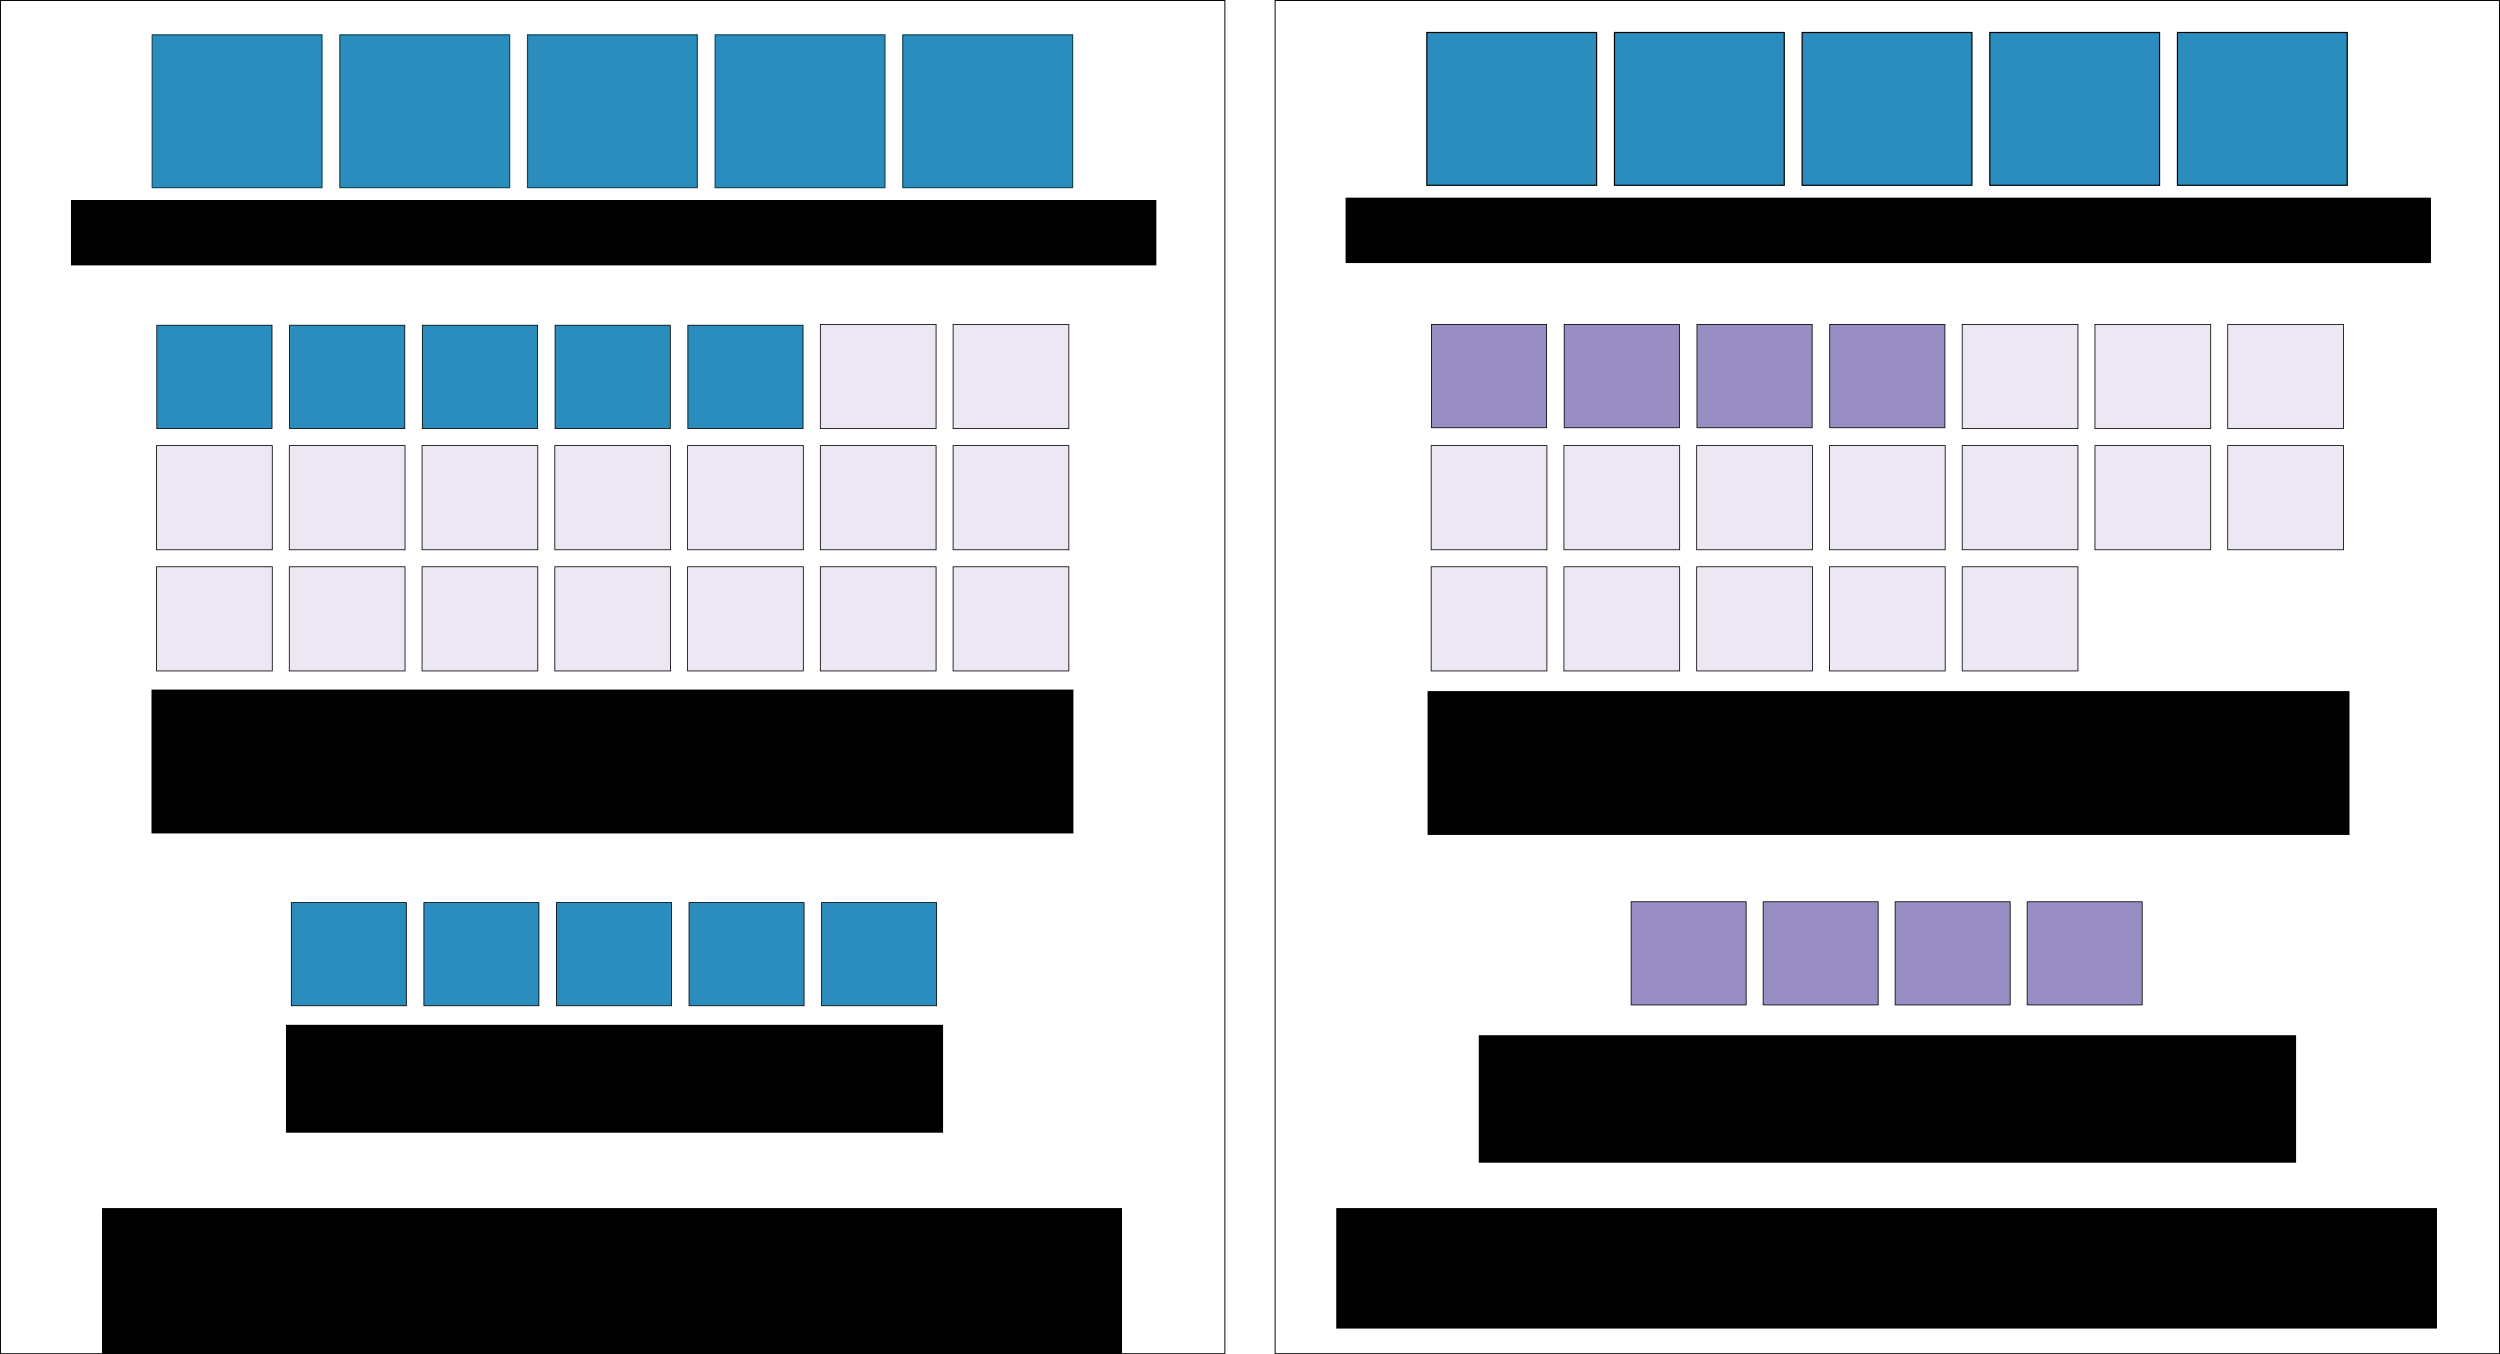 <?xml version="1.0" encoding="UTF-8" standalone="no"?>
<!-- Created with Inkscape (http://www.inkscape.org/) -->

<svg
   xmlns:dc="http://purl.org/dc/elements/1.1/"
   xmlns:cc="http://creativecommons.org/ns#"
   xmlns:rdf="http://www.w3.org/1999/02/22-rdf-syntax-ns#"
   xmlns:svg="http://www.w3.org/2000/svg"
   xmlns="http://www.w3.org/2000/svg"
   xmlns:sodipodi="http://sodipodi.sourceforge.net/DTD/sodipodi-0.dtd"
   xmlns:inkscape="http://www.inkscape.org/namespaces/inkscape"
   inkscape:version="0.48.3.1 r9886"
   version="1.1"
   id="svg2"
   height="323.036"
   width="596.358"
   sodipodi:docname="WinterburnSubfieldLOOCVSchematic.svg">
  <defs
     id="defs4" />
  <sodipodi:namedview
     id="base"
     pagecolor="#ffffff"
     bordercolor="#666666"
     borderopacity="1.0"
     inkscape:pageopacity="0.0"
     inkscape:pageshadow="2"
     inkscape:zoom="0.98994948"
     inkscape:cx="356.64794"
     inkscape:cy="102.02538"
     inkscape:document-units="px"
     inkscape:current-layer="layer1"
     showgrid="false"
     showborder="true"
     inkscape:showpageshadow="true"
     inkscape:window-width="1280"
     inkscape:window-height="745"
     inkscape:window-x="0"
     inkscape:window-y="27"
     inkscape:window-maximized="1"
     units="in"
     fit-margin-top="0"
     fit-margin-left="0"
     fit-margin-right="0"
     fit-margin-bottom="0" />
  <g
     inkscape:label="Layer 1"
     inkscape:groupmode="layer"
     id="layer1"
     transform="translate(1877.119,-928.943)">
    <flowRoot
       xml:space="preserve"
       id="flowRoot11803"
       style="font-size:40px;font-style:normal;font-weight:normal;text-align:center;line-height:125%;letter-spacing:0px;word-spacing:0px;text-anchor:middle;fill:#000000;fill-opacity:1;stroke:none;font-family:Sans"
       transform="matrix(0.193,0,0,0.193,-1690.186,970.069)"><flowRegion
         id="flowRegion11805"><rect
           id="rect11807"
           width="1341.483"
           height="80.812"
           x="-880.853"
           y="34.128"
           style="text-align:center;text-anchor:middle" /></flowRegion><flowPara
         id="flowPara11809"><flowSpan
   style="font-weight:bold"
   id="flowSpan11821">Atlas library:</flowSpan> Winterburn 0.3mm-isotropic voxel atlases</flowPara></flowRoot>    <flowRoot
       xml:space="preserve"
       id="flowRoot11811"
       style="font-size:40px;font-style:normal;font-weight:normal;text-align:center;line-height:125%;letter-spacing:0px;word-spacing:0px;text-anchor:middle;fill:#000000;fill-opacity:1;stroke:none;font-family:Sans"
       transform="matrix(0.193,0,0,0.193,-1511.887,966.759)"><flowRegion
         id="flowRegion11813"><rect
           id="rect11815"
           width="1139.452"
           height="177.787"
           x="-1705.138"
           y="656.382"
           style="text-align:center;text-anchor:middle" /></flowRegion><flowPara
         id="flowPara11817"><flowSpan
   style="font-weight:bold"
   id="flowSpan11819">Template library:</flowSpan> 5 resampled Winterburn atlas images + 16 healthy control T1 images (all images 0.9mm-isotrophic voxels)</flowPara></flowRoot>    <g
       id="g4266"
       style="fill:#ece7f2;fill-opacity:1">
      <rect
         y="1006.327"
         x="-1681.434"
         height="24.849"
         width="27.61"
         id="rect2987-19-0-75"
         style="fill:#ece7f2;fill-opacity:1;stroke:#000000;stroke-width:0.193;stroke-opacity:1" />
      <rect
         y="1006.327"
         x="-1649.764"
         height="24.849"
         width="27.61"
         id="rect2987-2-2-6-8"
         style="fill:#ece7f2;fill-opacity:1;stroke:#000000;stroke-width:0.193;stroke-opacity:1" />
      <rect
         y="1035.235"
         x="-1839.78"
         height="24.849"
         width="27.61"
         id="rect2987-7-6-2-8"
         style="fill:#ece7f2;fill-opacity:1;stroke:#000000;stroke-width:0.193;stroke-opacity:1" />
      <rect
         y="1035.235"
         x="-1808.11"
         height="24.849"
         width="27.61"
         id="rect2987-26-82-8-3"
         style="fill:#ece7f2;fill-opacity:1;stroke:#000000;stroke-width:0.193;stroke-opacity:1" />
      <rect
         y="1035.235"
         x="-1776.441"
         height="24.849"
         width="27.61"
         id="rect2987-5-3-1-0"
         style="fill:#ece7f2;fill-opacity:1;stroke:#000000;stroke-width:0.193;stroke-opacity:1" />
      <rect
         y="1035.235"
         x="-1744.772"
         height="24.849"
         width="27.61"
         id="rect2987-19-0-7-6"
         style="fill:#ece7f2;fill-opacity:1;stroke:#000000;stroke-width:0.193;stroke-opacity:1" />
      <rect
         y="1035.235"
         x="-1713.103"
         height="24.849"
         width="27.61"
         id="rect2987-2-2-6-1-2"
         style="fill:#ece7f2;fill-opacity:1;stroke:#000000;stroke-width:0.193;stroke-opacity:1" />
      <rect
         y="1035.235"
         x="-1681.434"
         height="24.849"
         width="27.61"
         id="rect2987-7-6-2-0-1"
         style="fill:#ece7f2;fill-opacity:1;stroke:#000000;stroke-width:0.193;stroke-opacity:1" />
      <rect
         y="1035.235"
         x="-1649.764"
         height="24.849"
         width="27.61"
         id="rect2987-26-82-8-8-7"
         style="fill:#ece7f2;fill-opacity:1;stroke:#000000;stroke-width:0.193;stroke-opacity:1" />
      <rect
         y="1064.144"
         x="-1839.78"
         height="24.849"
         width="27.61"
         id="rect2987-5-3-1-9-4"
         style="fill:#ece7f2;fill-opacity:1;stroke:#000000;stroke-width:0.193;stroke-opacity:1" />
      <rect
         y="1064.144"
         x="-1808.11"
         height="24.849"
         width="27.61"
         id="rect2987-5-3-1-9-1-0"
         style="fill:#ece7f2;fill-opacity:1;stroke:#000000;stroke-width:0.193;stroke-opacity:1" />
      <rect
         y="1064.144"
         x="-1776.441"
         height="24.849"
         width="27.61"
         id="rect2987-2-2-6-1-2-5"
         style="fill:#ece7f2;fill-opacity:1;stroke:#000000;stroke-width:0.193;stroke-opacity:1" />
      <rect
         y="1064.144"
         x="-1744.772"
         height="24.849"
         width="27.61"
         id="rect2987-7-6-2-0-1-6"
         style="fill:#ece7f2;fill-opacity:1;stroke:#000000;stroke-width:0.193;stroke-opacity:1" />
      <rect
         y="1064.144"
         x="-1713.103"
         height="24.849"
         width="27.61"
         id="rect2987-26-82-8-8-7-3"
         style="fill:#ece7f2;fill-opacity:1;stroke:#000000;stroke-width:0.193;stroke-opacity:1" />
      <rect
         y="1064.144"
         x="-1681.434"
         height="24.849"
         width="27.61"
         id="rect2987-5-3-1-9-4-6"
         style="fill:#ece7f2;fill-opacity:1;stroke:#000000;stroke-width:0.193;stroke-opacity:1" />
      <rect
         y="1064.144"
         x="-1649.764"
         height="24.849"
         width="27.61"
         id="rect2987-5-3-1-9-1-0-4"
         style="fill:#ece7f2;fill-opacity:1;stroke:#000000;stroke-width:0.193;stroke-opacity:1" />
      <rect
         y="1035.235"
         x="-1472.387"
         height="24.849"
         width="27.61"
         id="rect2987-19-0"
         style="fill:#ece7f2;fill-opacity:1;stroke:#000000;stroke-width:0.193;stroke-opacity:1" />
      <rect
         y="1035.235"
         x="-1440.717"
         height="24.849"
         width="27.61"
         id="rect2987-2-2-6"
         style="fill:#ece7f2;fill-opacity:1;stroke:#000000;stroke-width:0.193;stroke-opacity:1" />
      <rect
         y="1006.327"
         x="-1409.048"
         height="24.849"
         width="27.61"
         id="rect2987-7-6-2"
         style="fill:#ece7f2;fill-opacity:1;stroke:#000000;stroke-width:0.193;stroke-opacity:1" />
      <rect
         y="1006.327"
         x="-1377.379"
         height="24.849"
         width="27.61"
         id="rect2987-26-82-8"
         style="fill:#ece7f2;fill-opacity:1;stroke:#000000;stroke-width:0.193;stroke-opacity:1" />
      <rect
         y="1006.327"
         x="-1345.71"
         height="24.849"
         width="27.61"
         id="rect2987-5-3-1"
         style="fill:#ece7f2;fill-opacity:1;stroke:#000000;stroke-width:0.193;stroke-opacity:1" />
      <rect
         y="1035.235"
         x="-1535.725"
         height="24.849"
         width="27.61"
         id="rect2987-19-0-7"
         style="fill:#ece7f2;fill-opacity:1;stroke:#000000;stroke-width:0.193;stroke-opacity:1" />
      <rect
         y="1035.235"
         x="-1409.048"
         height="24.849"
         width="27.61"
         id="rect2987-2-2-6-4"
         style="fill:#ece7f2;fill-opacity:1;stroke:#000000;stroke-width:0.193;stroke-opacity:1" />
      <rect
         y="1035.235"
         x="-1377.379"
         height="24.849"
         width="27.61"
         id="rect2987-7-6-2-3"
         style="fill:#ece7f2;fill-opacity:1;stroke:#000000;stroke-width:0.193;stroke-opacity:1" />
      <rect
         y="1035.235"
         x="-1345.71"
         height="24.849"
         width="27.61"
         id="rect2987-26-82-8-0"
         style="fill:#ece7f2;fill-opacity:1;stroke:#000000;stroke-width:0.193;stroke-opacity:1" />
      <rect
         y="1064.144"
         x="-1535.725"
         height="24.849"
         width="27.61"
         id="rect2987-5-3-1-8"
         style="fill:#ece7f2;fill-opacity:1;stroke:#000000;stroke-width:0.193;stroke-opacity:1" />
      <rect
         y="1064.144"
         x="-1504.056"
         height="24.849"
         width="27.61"
         id="rect2987-19-0-9"
         style="fill:#ece7f2;fill-opacity:1;stroke:#000000;stroke-width:0.193;stroke-opacity:1" />
      <rect
         y="1064.144"
         x="-1472.387"
         height="24.849"
         width="27.61"
         id="rect2987-2-2-6-1"
         style="fill:#ece7f2;fill-opacity:1;stroke:#000000;stroke-width:0.193;stroke-opacity:1" />
      <rect
         y="1064.144"
         x="-1440.717"
         height="24.849"
         width="27.61"
         id="rect2987-7-6-2-0"
         style="fill:#ece7f2;fill-opacity:1;stroke:#000000;stroke-width:0.193;stroke-opacity:1" />
      <rect
         y="1064.144"
         x="-1409.048"
         height="24.849"
         width="27.61"
         id="rect2987-26-82-8-8"
         style="fill:#ece7f2;fill-opacity:1;stroke:#000000;stroke-width:0.193;stroke-opacity:1" />
      <rect
         y="1035.235"
         x="-1504.056"
         height="24.849"
         width="27.61"
         id="rect2987-19-0-6"
         style="fill:#ece7f2;fill-opacity:1;stroke:#000000;stroke-width:0.193;stroke-opacity:1" />
    </g>
    <flowRoot
       transform="matrix(0.193,0,0,0.193,-1207.488,967.119)"
       xml:space="preserve"
       id="flowRoot11811-2"
       style="font-size:40px;font-style:normal;font-weight:normal;text-align:center;line-height:125%;letter-spacing:0px;word-spacing:0px;text-anchor:middle;fill:#000000;fill-opacity:1;stroke:none;font-family:Sans"><flowRegion
         id="flowRegion11813-6"><rect
           id="rect11815-9"
           width="1139.452"
           height="177.787"
           x="-1705.138"
           y="656.382"
           style="text-align:center;text-anchor:middle" /></flowRegion><flowPara
         id="flowPara11817-5"><flowSpan
   style="font-weight:bold"
   id="flowSpan11819-5">Template library:</flowSpan> T1 BRAVO acquisitions of 4 of 5 Winterburn atlas subjects + 15 healthy control T1 images (all images 0.9m-isotropic voxels)</flowPara></flowRoot>    <flowRoot
       transform="matrix(0.193,0,0,0.193,-1493.069,1088.057)"
       xml:space="preserve"
       id="flowRoot11811-8"
       style="font-size:40px;font-style:normal;font-weight:normal;text-align:center;line-height:125%;letter-spacing:0px;word-spacing:0px;text-anchor:middle;fill:#000000;fill-opacity:1;stroke:none;font-family:Sans"><flowRegion
         id="flowRegion11813-3"><rect
           id="rect11815-99"
           width="812.164"
           height="133.34"
           x="-1636.447"
           y="442.23"
           style="text-align:center;text-anchor:middle" /></flowRegion><flowPara
         id="flowPara11817-1"><flowSpan
   style="font-weight:bold"
   id="flowSpan11819-6">Subjects:</flowSpan> 5 resampled Winterburn atlas images (0.9mm-isotrophic voxels)</flowPara></flowRoot>    <g
       id="g4255"
       style="fill:#998ec3;fill-opacity:1">
      <rect
         y="1006.333"
         x="-1535.658"
         height="24.645"
         width="27.477"
         id="rect2987-2-4-0-4-6"
         style="fill:#998ec3;fill-opacity:1;stroke:#000000;stroke-width:0.193;stroke-opacity:1" />
      <rect
         y="1006.333"
         x="-1503.989"
         height="24.645"
         width="27.477"
         id="rect2987-2-4-00-6-2"
         style="fill:#998ec3;fill-opacity:1;stroke:#000000;stroke-width:0.193;stroke-opacity:1" />
      <rect
         y="1006.333"
         x="-1472.32"
         height="24.645"
         width="27.477"
         id="rect2987-2-4-06-1-1"
         style="fill:#998ec3;fill-opacity:1;stroke:#000000;stroke-width:0.193;stroke-opacity:1" />
      <rect
         y="1006.333"
         x="-1440.651"
         height="24.645"
         width="27.477"
         id="rect2987-2-4-1-9-2"
         style="fill:#998ec3;fill-opacity:1;stroke:#000000;stroke-width:0.193;stroke-opacity:1" />
      <g
         style="fill:#998ec3;fill-opacity:1"
         transform="matrix(0.193,0,0,0.193,-1538.001,960.759)"
         id="g12804">
        <rect
           style="fill:#998ec3;fill-opacity:1;stroke:#000000;stroke-opacity:1"
           id="rect2987-2-4-0-4-6-2"
           width="142.167"
           height="127.515"
           x="258.952"
           y="949.722" />
        <rect
           style="fill:#998ec3;fill-opacity:1;stroke:#000000;stroke-opacity:1"
           id="rect2987-2-4-00-6-2-3"
           width="142.167"
           height="127.515"
           x="422.112"
           y="949.722" />
        <rect
           style="fill:#998ec3;fill-opacity:1;stroke:#000000;stroke-opacity:1"
           id="rect2987-2-4-06-1-1-8"
           width="142.167"
           height="127.515"
           x="585.273"
           y="949.722" />
        <rect
           style="fill:#998ec3;fill-opacity:1;stroke:#000000;stroke-opacity:1"
           id="rect2987-2-4-1-9-2-6"
           width="142.167"
           height="127.515"
           x="748.433"
           y="949.722" />
      </g>
    </g>
    <flowRoot
       transform="matrix(0.193,0,0,0.193,-1208.528,1090.535)"
       xml:space="preserve"
       id="flowRoot11811-8-4"
       style="font-size:40px;font-style:normal;font-weight:normal;text-align:center;line-height:125%;letter-spacing:0px;word-spacing:0px;text-anchor:middle;fill:#000000;fill-opacity:1;stroke:none;font-family:Sans"><flowRegion
         id="flowRegion11813-3-7"><rect
           id="rect11815-99-5"
           width="1010.153"
           height="157.584"
           x="-1636.447"
           y="442.23"
           style="text-align:center;text-anchor:middle" /></flowRegion><flowPara
         id="flowPara11817-1-8"><flowSpan
   style="font-weight:bold"
   id="flowSpan11819-6-9">Subjects:</flowSpan> 4 T1 BRAVO aquisitions of Winterburn atlas subjects  (0.9-isotrophic voxels)</flowPara></flowRoot>    <flowRoot
       xml:space="preserve"
       id="flowRoot12708"
       style="font-size:50px;font-style:normal;font-weight:normal;text-align:center;line-height:125%;letter-spacing:0px;word-spacing:0px;text-anchor:middle;fill:#000000;fill-opacity:1;stroke:none;font-family:Sans"
       transform="matrix(0.193,0,0,0.193,-1529.147,957.868)"><flowRegion
         id="flowRegion12710"><rect
           id="rect12712"
           width="1260.67"
           height="185.868"
           x="-1676.853"
           y="1343.286"
           style="font-size:50px;text-align:center;text-anchor:middle" /></flowRegion><flowPara
         id="flowPara12714"
         style="font-weight:bold">Experiment 2a: LOOCV of 5 resampled Winterburn atlas images.</flowPara></flowRoot>    <flowRoot
       xml:space="preserve"
       id="flowRoot12716"
       style="font-size:40px;font-style:normal;font-weight:normal;line-height:125%;letter-spacing:0px;word-spacing:0px;fill:#000000;fill-opacity:1;stroke:none;font-family:Sans"><flowRegion
         id="flowRegion12718"><rect
           id="rect12720"
           width="109.096"
           height="76.772"
           x="-577.807"
           y="1565.52" /></flowRegion><flowPara
         id="flowPara12722" /></flowRoot>    <flowRoot
       transform="matrix(0.193,0,0,0.193,-1234.735,957.868)"
       xml:space="preserve"
       id="flowRoot12708-9"
       style="font-size:50px;font-style:normal;font-weight:normal;text-align:center;line-height:125%;letter-spacing:0px;word-spacing:0px;text-anchor:middle;fill:#000000;fill-opacity:1;stroke:none;font-family:Sans"><flowRegion
         id="flowRegion12710-3"><rect
           id="rect12712-3"
           width="1360.455"
           height="148.911"
           x="-1676.853"
           y="1343.286"
           style="font-size:50px;text-align:center;text-anchor:middle" /></flowRegion><flowPara
         id="flowPara12714-5"
         style="font-weight:bold">Experiment 2b: LOOCV of separate T1 BRAVO acquisitions of 4 Winterburn atlas subjects.</flowPara></flowRoot>    <rect
       style="fill:none;stroke:#000000;stroke-width:0.232;stroke-opacity:1"
       id="rect12810"
       width="292.072"
       height="322.798"
       x="-1877.003"
       y="929.065" />
    <rect
       style="fill:none;stroke:#000000;stroke-width:0.232;stroke-opacity:1"
       id="rect12810-3"
       width="292.072"
       height="322.798"
       x="-1572.948"
       y="929.059" />
    <g
       style="fill:#2b8cbe;fill-opacity:1;stroke:#0f4854;stroke-opacity:1"
       id="g12255"
       transform="matrix(0.199,0,0,0.199,-1701.962,970.801)">
      <rect
         y="-168.573"
         x="-472.805"
         height="183.168"
         width="203.52"
         id="rect2987-2"
         style="fill:#2b8cbe;fill-opacity:1;stroke:#0f4854;stroke-width:1.425;stroke-opacity:1" />
      <rect
         y="-168.573"
         x="-247.86"
         height="183.168"
         width="203.52"
         id="rect2987-7"
         style="fill:#2b8cbe;fill-opacity:1;stroke:#0f4854;stroke-width:1.425;stroke-opacity:1" />
      <rect
         y="-168.573"
         x="-22.915"
         height="183.168"
         width="203.52"
         id="rect2987-26"
         style="fill:#2b8cbe;fill-opacity:1;stroke:#0f4854;stroke-width:1.425;stroke-opacity:1" />
      <rect
         y="-168.573"
         x="202.03"
         height="183.168"
         width="203.52"
         id="rect2987-5"
         style="fill:#2b8cbe;fill-opacity:1;stroke:#0f4854;stroke-width:1.425;stroke-opacity:1" />
      <rect
         y="-168.573"
         x="-697.75"
         height="183.168"
         width="203.52"
         id="rect2987-2-44"
         style="fill:#2b8cbe;fill-opacity:1;stroke:#0f4854;stroke-width:1.425;stroke-opacity:1" />
    </g>
    <rect
       style="fill:#2b8cbe;fill-opacity:1;stroke:#000000;stroke-width:0.193;stroke-opacity:1"
       id="rect2987-2-4"
       width="27.477"
       height="24.645"
       x="-1713.034"
       y="1006.525" />
    <rect
       style="fill:#2b8cbe;fill-opacity:1;stroke:#000000;stroke-width:0.193;stroke-opacity:1"
       id="rect2987-2-4-0"
       width="27.477"
       height="24.645"
       x="-1839.71"
       y="1006.525" />
    <rect
       style="fill:#2b8cbe;fill-opacity:1;stroke:#000000;stroke-width:0.193;stroke-opacity:1"
       id="rect2987-2-4-00"
       width="27.477"
       height="24.645"
       x="-1808.041"
       y="1006.525" />
    <rect
       style="fill:#2b8cbe;fill-opacity:1;stroke:#000000;stroke-width:0.193;stroke-opacity:1"
       id="rect2987-2-4-06"
       width="27.477"
       height="24.645"
       x="-1776.372"
       y="1006.525" />
    <rect
       style="fill:#2b8cbe;fill-opacity:1;stroke:#000000;stroke-width:0.193;stroke-opacity:1"
       id="rect2987-2-4-1"
       width="27.477"
       height="24.645"
       x="-1744.703"
       y="1006.525" />
    <g
       id="g12774"
       transform="matrix(0.193,0,0,0.193,-1512.886,960.759)"
       style="fill:#2b8cbe;fill-opacity:1">
      <rect
         y="950.715"
         x="-871.722"
         height="127.515"
         width="142.167"
         id="rect2987-2-4-5"
         style="fill:#2b8cbe;fill-opacity:1;stroke:#000000;stroke-opacity:1" />
      <rect
         y="950.715"
         x="-1527.151"
         height="127.515"
         width="142.167"
         id="rect2987-2-4-0-4"
         style="fill:#2b8cbe;fill-opacity:1;stroke:#000000;stroke-opacity:1" />
      <rect
         y="950.715"
         x="-1363.293"
         height="127.515"
         width="142.167"
         id="rect2987-2-4-00-6"
         style="fill:#2b8cbe;fill-opacity:1;stroke:#000000;stroke-opacity:1" />
      <rect
         y="950.715"
         x="-1199.436"
         height="127.515"
         width="142.167"
         id="rect2987-2-4-06-1"
         style="fill:#2b8cbe;fill-opacity:1;stroke:#000000;stroke-opacity:1" />
      <rect
         y="950.715"
         x="-1035.579"
         height="127.515"
         width="142.167"
         id="rect2987-2-4-1-9"
         style="fill:#2b8cbe;fill-opacity:1;stroke:#000000;stroke-opacity:1" />
    </g>
    <g
       style="fill:#2b8cbe;fill-opacity:1"
       id="g12255-0"
       transform="matrix(0.199,0,0,0.199,-1397.908,970.24)">
      <rect
         y="-168.573"
         x="-472.805"
         height="183.168"
         width="203.52"
         id="rect2987-2-0"
         style="fill:#2b8cbe;fill-opacity:1;stroke:#000000;stroke-width:1.425;stroke-opacity:1" />
      <rect
         y="-168.573"
         x="-247.86"
         height="183.168"
         width="203.52"
         id="rect2987-7-6"
         style="fill:#2b8cbe;fill-opacity:1;stroke:#000000;stroke-width:1.425;stroke-opacity:1" />
      <rect
         y="-168.573"
         x="-22.915"
         height="183.168"
         width="203.52"
         id="rect2987-26-5"
         style="fill:#2b8cbe;fill-opacity:1;stroke:#000000;stroke-width:1.425;stroke-opacity:1" />
      <rect
         y="-168.573"
         x="202.03"
         height="183.168"
         width="203.52"
         id="rect2987-5-5"
         style="fill:#2b8cbe;fill-opacity:1;stroke:#000000;stroke-width:1.425;stroke-opacity:1" />
      <rect
         y="-168.573"
         x="-697.75"
         height="183.168"
         width="203.52"
         id="rect2987-2-44-5"
         style="fill:#2b8cbe;fill-opacity:1;stroke:#000000;stroke-width:1.425;stroke-opacity:1" />
    </g>
    <flowRoot
       xml:space="preserve"
       id="flowRoot11803-2"
       style="font-size:40px;font-style:normal;font-weight:normal;text-align:center;line-height:125%;letter-spacing:0px;word-spacing:0px;text-anchor:middle;fill:#000000;fill-opacity:1;stroke:none;font-family:Sans"
       transform="matrix(0.193,0,0,0.193,-1386.132,969.509)"><flowRegion
         id="flowRegion11805-5"><rect
           id="rect11807-6"
           width="1341.483"
           height="80.812"
           x="-880.853"
           y="34.128"
           style="text-align:center;text-anchor:middle;fill:#000000;fill-opacity:1" /></flowRegion><flowPara
         id="flowPara11809-6"><flowSpan
   style="font-weight:bold;fill:#000000;fill-opacity:1"
   id="flowSpan11821-5">Atlas library:</flowSpan> Winterburn 0.3mm-isotropic voxel atlases</flowPara></flowRoot>  </g>
</svg>
